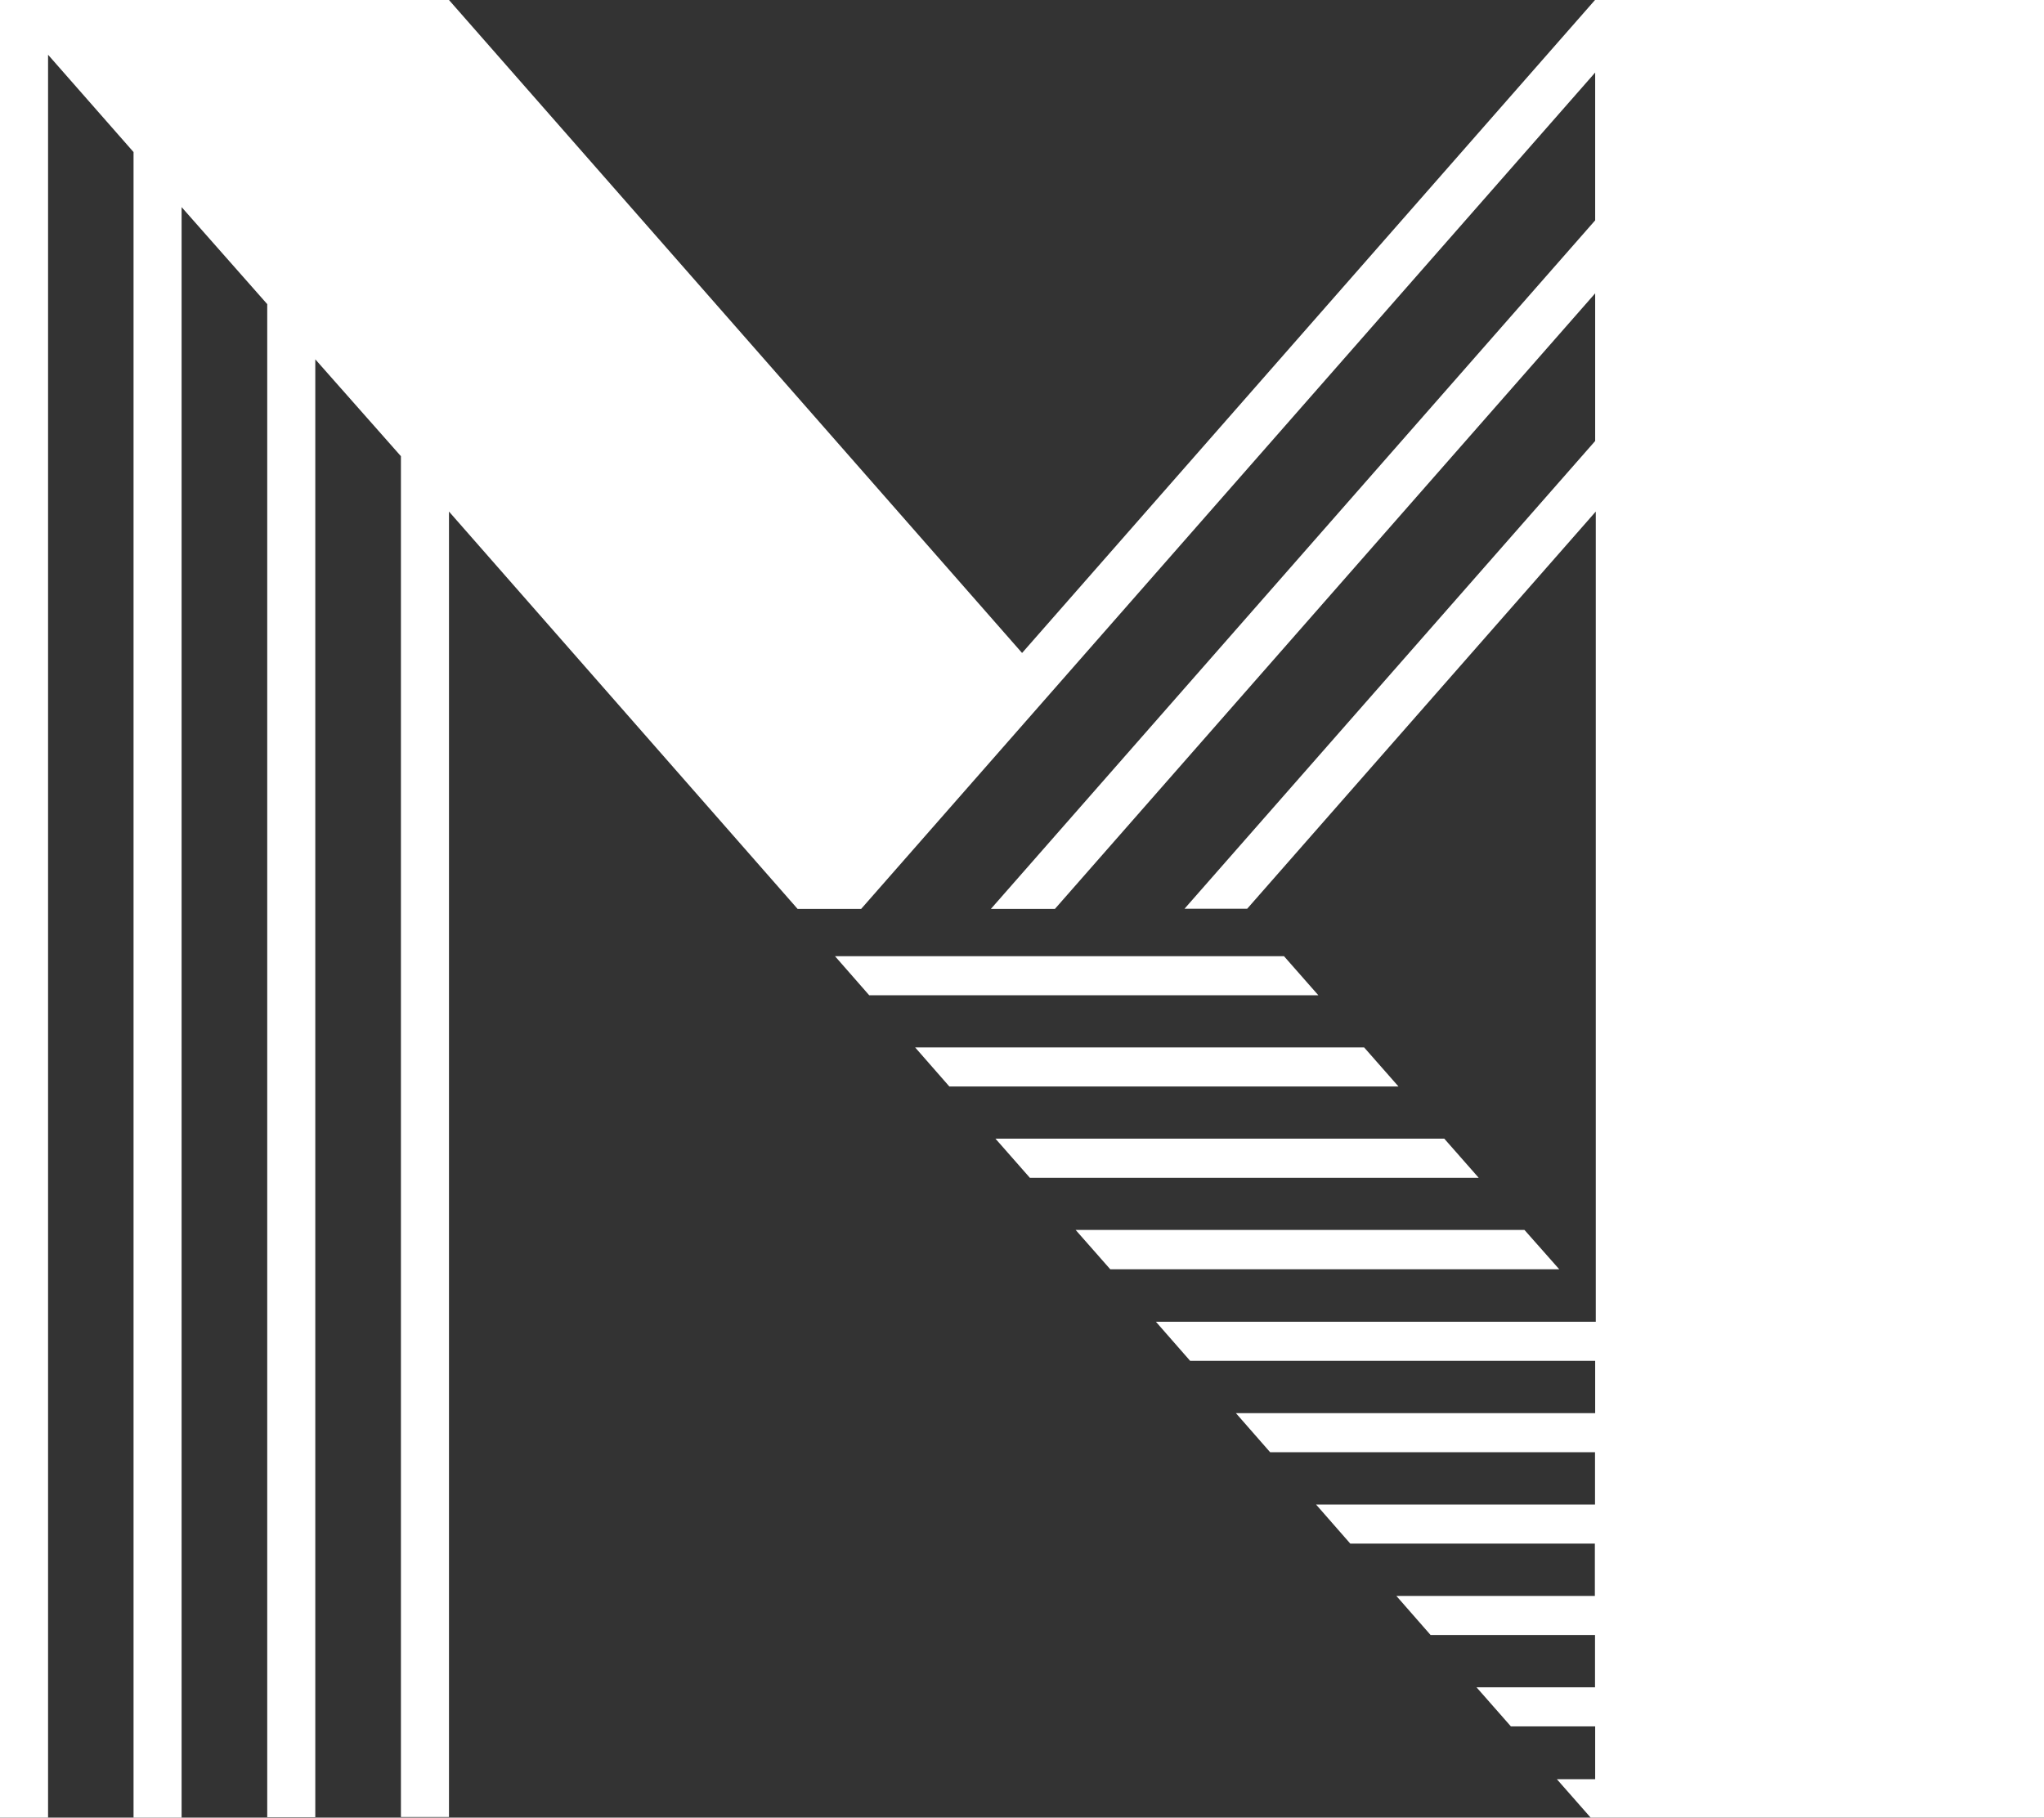 <svg id="Ebene_1" data-name="Ebene 1" xmlns="http://www.w3.org/2000/svg" viewBox="0 0 134.39 119.53"><rect x="0" y="0" width="134.39" height="119.53" fill="#333333" stroke="none"/><defs><style>.cls-1{fill:#fff;}</style></defs><title>logo</title><path class="cls-1" d="M104.87,0h0L67.2,42.94,29.52,0H0V119.53H3.16V3.6L8.78,10V119.53h3.16V13.62L17.57,20v99.5h3.16V23.63L26.36,30v89.49h3.16V33.64L52.44,59.77h4.18l48.26-55v9.72L65.15,59.77h4.21l35.52-40.48V29l-27,30.76H82l22.92-26.12V86.92H76l2.25,2.57h26.63v3.44H81.26l2.25,2.57h21.36v3.44H86.53l2.25,2.57h16.08v3.44H91.81l2.25,2.57h10.81v3.44H97.08l2.26,2.57h5.54V117h-2.52l2.26,2.57h29.79V0H104.87ZM84.42,62.88H54.9l2.25,2.57H86.68Zm5.27,6H60.17l2.25,2.57H91.95Zm5.27,6H65.45l2.26,2.57H97.22Zm5.27,6H70.72L73,83.47h29.52Z" transform="translate(0 0)"/></svg>